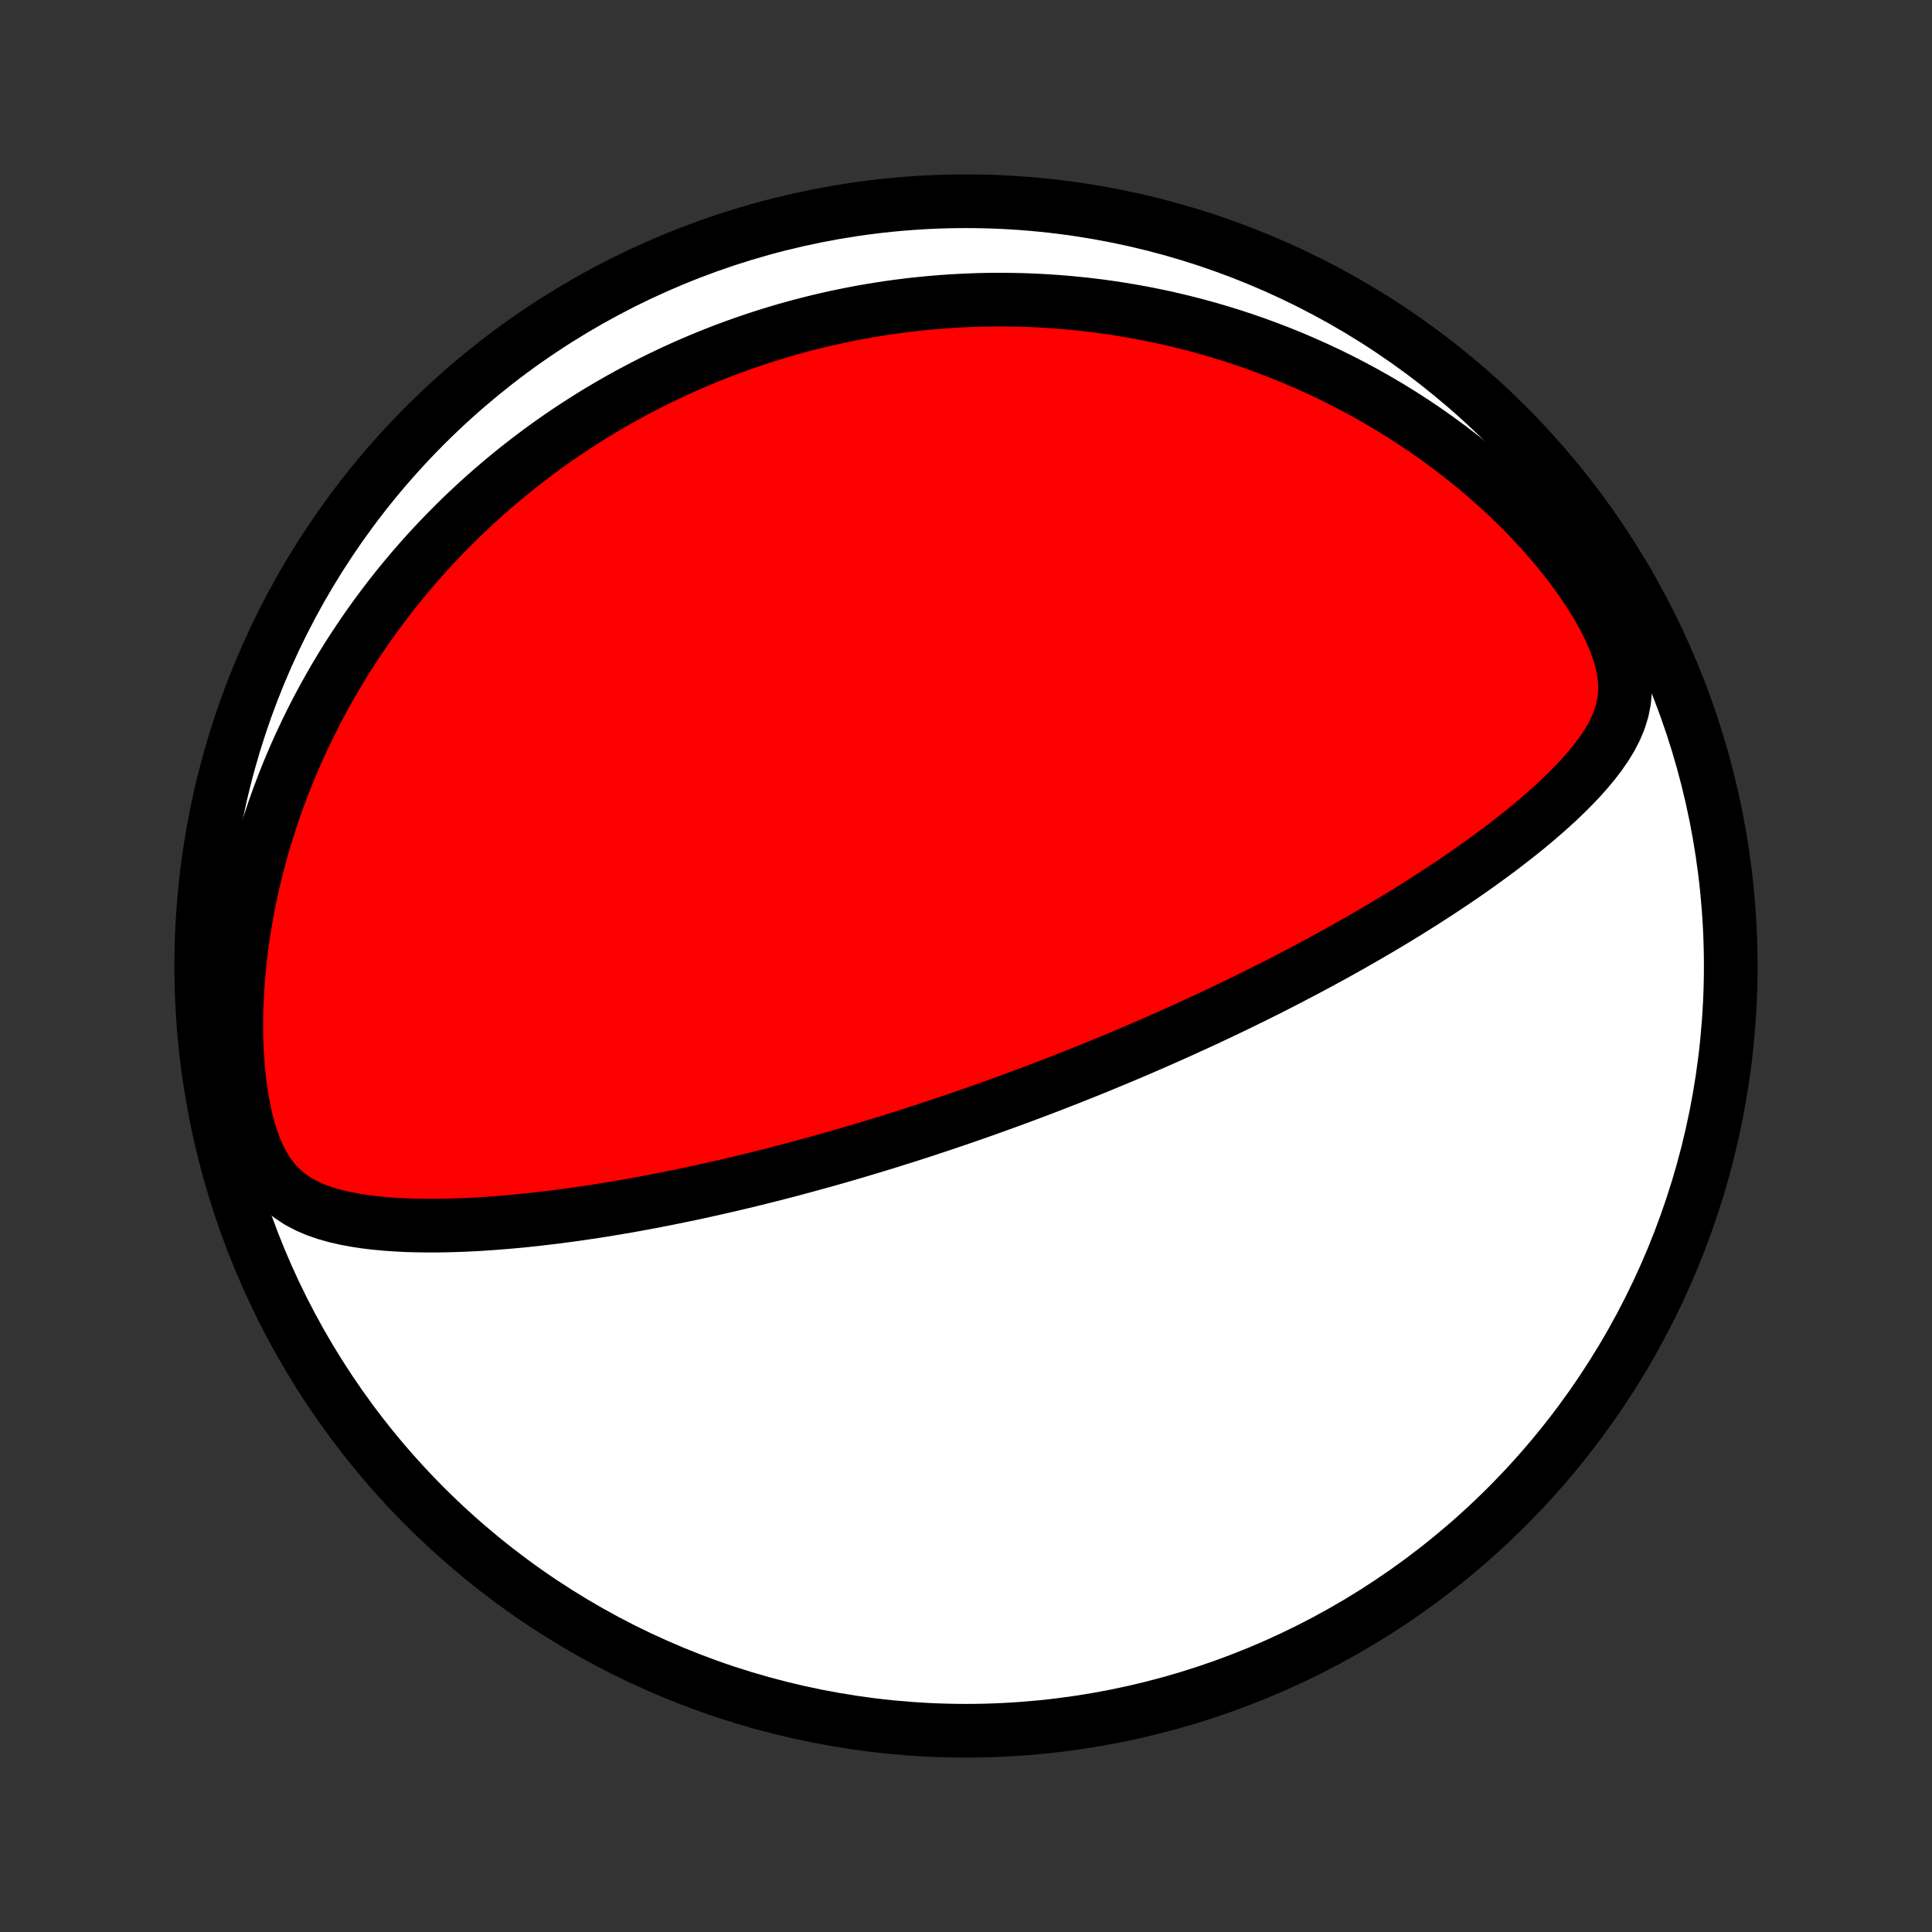 <?xml version="1.0" encoding="utf-8" standalone="no"?>
<!DOCTYPE svg PUBLIC "-//W3C//DTD SVG 1.1//EN"
  "http://www.w3.org/Graphics/SVG/1.1/DTD/svg11.dtd">
<!-- Created with matplotlib (http://matplotlib.org/) -->
<svg height="72pt" version="1.1" viewBox="0 0 72 72" width="72pt" xmlns="http://www.w3.org/2000/svg" xmlns:xlink="http://www.w3.org/1999/xlink">
 <rect x="0" y="0" width="72" height="72" fill="#333333" stroke="none"/>
 <defs>
  <style type="text/css">
*{stroke-linecap:butt;stroke-linejoin:round;}
  </style>
 </defs>
 <g id="figure_1">
  <g id="patch_1">
   <path d="
M0 72
L72 72
L72 0
L0 0
z
" style="fill:none;"/>
  </g>
  <g id="axes_1">
   <g id="PatchCollection_1">
    <defs>
     <path d="
M36 -7.5
C43.558 -7.5 50.808 -10.503 56.153 -15.848
C61.497 -21.192 64.5 -28.442 64.5 -36
C64.5 -43.558 61.497 -50.808 56.153 -56.153
C50.808 -61.497 43.558 -64.5 36 -64.5
C28.442 -64.5 21.192 -61.497 15.848 -56.153
C10.503 -50.808 7.5 -43.558 7.5 -36
C7.5 -28.442 10.503 -21.192 15.848 -15.848
C21.192 -10.503 28.442 -7.5 36 -7.5
z
" id="C0_0_a811fe30f3"/>
     <path d="
M37.592 -30.964
L37.828 -31.051
L38.065 -31.139
L38.301 -31.227
L38.537 -31.316
L38.773 -31.405
L39.009 -31.495
L39.245 -31.586
L39.482 -31.678
L39.719 -31.771
L39.956 -31.864
L40.193 -31.959
L40.431 -32.054
L40.67 -32.15
L40.909 -32.247
L41.148 -32.346
L41.388 -32.445
L41.629 -32.545
L41.871 -32.647
L42.114 -32.749
L42.357 -32.853
L42.601 -32.958
L42.846 -33.064
L43.093 -33.172
L43.34 -33.281
L43.589 -33.391
L43.839 -33.503
L44.09 -33.616
L44.342 -33.731
L44.596 -33.847
L44.851 -33.965
L45.107 -34.084
L45.365 -34.206
L45.625 -34.329
L45.886 -34.454
L46.149 -34.581
L46.413 -34.71
L46.679 -34.84
L46.947 -34.973
L47.217 -35.108
L47.488 -35.245
L47.761 -35.385
L48.036 -35.526
L48.312 -35.671
L48.591 -35.817
L48.871 -35.966
L49.154 -36.117
L49.438 -36.272
L49.724 -36.428
L50.011 -36.588
L50.301 -36.75
L50.592 -36.916
L50.885 -37.084
L51.179 -37.255
L51.476 -37.429
L51.773 -37.607
L52.073 -37.787
L52.373 -37.971
L52.675 -38.159
L52.978 -38.349
L53.282 -38.544
L53.587 -38.741
L53.892 -38.943
L54.198 -39.148
L54.504 -39.356
L54.81 -39.569
L55.116 -39.785
L55.422 -40.006
L55.727 -40.23
L56.031 -40.459
L56.333 -40.692
L56.634 -40.929
L56.932 -41.17
L57.227 -41.416
L57.519 -41.667
L57.807 -41.922
L58.09 -42.182
L58.367 -42.448
L58.637 -42.72
L58.9 -42.997
L59.153 -43.281
L59.395 -43.572
L59.624 -43.871
L59.837 -44.179
L60.032 -44.497
L60.203 -44.827
L60.347 -45.17
L60.458 -45.529
L60.532 -45.905
L60.563 -46.299
L60.547 -46.712
L60.482 -47.143
L60.37 -47.589
L60.212 -48.048
L60.012 -48.517
L59.777 -48.99
L59.509 -49.465
L59.214 -49.938
L58.896 -50.408
L58.557 -50.873
L58.2 -51.329
L57.828 -51.778
L57.442 -52.216
L57.045 -52.644
L56.637 -53.061
L56.221 -53.466
L55.797 -53.859
L55.366 -54.24
L54.929 -54.609
L54.487 -54.965
L54.042 -55.308
L53.593 -55.639
L53.141 -55.957
L52.687 -56.263
L52.232 -56.557
L51.776 -56.838
L51.319 -57.107
L50.862 -57.365
L50.406 -57.611
L49.95 -57.845
L49.496 -58.069
L49.043 -58.281
L48.591 -58.483
L48.142 -58.675
L47.695 -58.856
L47.25 -59.027
L46.808 -59.189
L46.368 -59.342
L45.932 -59.486
L45.498 -59.62
L45.068 -59.747
L44.641 -59.865
L44.217 -59.975
L43.797 -60.077
L43.38 -60.172
L42.967 -60.259
L42.557 -60.34
L42.151 -60.413
L41.748 -60.48
L41.349 -60.541
L40.954 -60.595
L40.562 -60.643
L40.173 -60.685
L39.789 -60.722
L39.407 -60.753
L39.029 -60.779
L38.654 -60.8
L38.283 -60.816
L37.915 -60.826
L37.55 -60.832
L37.188 -60.834
L36.83 -60.831
L36.474 -60.823
L36.121 -60.811
L35.772 -60.795
L35.425 -60.775
L35.081 -60.751
L34.74 -60.723
L34.401 -60.691
L34.065 -60.656
L33.731 -60.617
L33.4 -60.574
L33.072 -60.528
L32.745 -60.478
L32.421 -60.425
L32.099 -60.368
L31.779 -60.308
L31.461 -60.244
L31.145 -60.178
L30.831 -60.108
L30.519 -60.035
L30.208 -59.958
L29.9 -59.879
L29.593 -59.796
L29.287 -59.71
L28.983 -59.621
L28.68 -59.528
L28.379 -59.433
L28.079 -59.334
L27.78 -59.232
L27.483 -59.127
L27.186 -59.019
L26.891 -58.907
L26.597 -58.792
L26.304 -58.674
L26.012 -58.552
L25.72 -58.427
L25.43 -58.299
L25.14 -58.167
L24.851 -58.031
L24.563 -57.892
L24.276 -57.75
L23.989 -57.603
L23.703 -57.453
L23.417 -57.3
L23.132 -57.142
L22.847 -56.98
L22.563 -56.814
L22.279 -56.645
L21.996 -56.471
L21.713 -56.292
L21.431 -56.11
L21.148 -55.923
L20.867 -55.731
L20.586 -55.535
L20.305 -55.334
L20.024 -55.127
L19.744 -54.916
L19.464 -54.7
L19.185 -54.479
L18.906 -54.252
L18.628 -54.02
L18.35 -53.782
L18.072 -53.538
L17.796 -53.289
L17.52 -53.033
L17.244 -52.771
L16.969 -52.503
L16.696 -52.228
L16.423 -51.947
L16.151 -51.659
L15.88 -51.364
L15.611 -51.061
L15.343 -50.752
L15.076 -50.434
L14.811 -50.11
L14.548 -49.777
L14.287 -49.437
L14.028 -49.088
L13.771 -48.731
L13.517 -48.366
L13.266 -47.992
L13.017 -47.61
L12.772 -47.218
L12.531 -46.818
L12.293 -46.408
L12.06 -45.99
L11.831 -45.562
L11.607 -45.125
L11.389 -44.678
L11.175 -44.222
L10.968 -43.757
L10.767 -43.282
L10.573 -42.798
L10.386 -42.304
L10.207 -41.802
L10.036 -41.29
L9.874 -40.769
L9.721 -40.239
L9.577 -39.702
L9.444 -39.156
L9.322 -38.602
L9.211 -38.041
L9.112 -37.474
L9.026 -36.9
L8.953 -36.322
L8.894 -35.739
L8.849 -35.152
L8.819 -34.564
L8.806 -33.974
L8.809 -33.386
L8.83 -32.801
L8.869 -32.222
L8.928 -31.651
L9.007 -31.093
L9.108 -30.552
L9.233 -30.032
L9.382 -29.54
L9.557 -29.081
L9.759 -28.662
L9.987 -28.286
L10.24 -27.955
L10.517 -27.669
L10.814 -27.425
L11.129 -27.218
L11.459 -27.045
L11.801 -26.899
L12.152 -26.778
L12.512 -26.677
L12.877 -26.593
L13.248 -26.524
L13.623 -26.467
L14 -26.422
L14.38 -26.387
L14.761 -26.36
L15.143 -26.341
L15.525 -26.33
L15.908 -26.325
L16.29 -26.325
L16.672 -26.331
L17.052 -26.342
L17.431 -26.357
L17.809 -26.377
L18.185 -26.401
L18.559 -26.428
L18.93 -26.459
L19.3 -26.492
L19.667 -26.529
L20.031 -26.569
L20.393 -26.611
L20.752 -26.655
L21.108 -26.702
L21.46 -26.75
L21.811 -26.801
L22.157 -26.853
L22.501 -26.907
L22.842 -26.963
L23.179 -27.02
L23.514 -27.078
L23.845 -27.138
L24.173 -27.199
L24.497 -27.261
L24.819 -27.324
L25.138 -27.388
L25.453 -27.453
L25.765 -27.519
L26.075 -27.585
L26.381 -27.653
L26.685 -27.721
L26.985 -27.789
L27.283 -27.858
L27.578 -27.928
L27.87 -27.998
L28.16 -28.069
L28.447 -28.141
L28.731 -28.212
L29.013 -28.285
L29.293 -28.357
L29.57 -28.43
L29.845 -28.504
L30.117 -28.578
L30.388 -28.652
L30.656 -28.726
L30.923 -28.801
L31.187 -28.876
L31.45 -28.952
L31.71 -29.028
L31.969 -29.104
L32.226 -29.181
L32.482 -29.258
L32.736 -29.335
L32.989 -29.412
L33.24 -29.49
L33.49 -29.569
L33.738 -29.647
L33.986 -29.726
L34.232 -29.806
L34.477 -29.885
L34.721 -29.966
L34.964 -30.046
L35.206 -30.127
L35.447 -30.209
L35.688 -30.291
L35.928 -30.373
L36.167 -30.456
L36.405 -30.539
L36.644 -30.623
L36.881 -30.708
L37.118 -30.793
z
" id="C0_1_3ab6b4e3db"/>
    </defs>
    <g clip-path="url(#p1bffca34e9)">
     <use style="fill:#ffffff;stroke:#000000;stroke-width:2.0;" x="0.0" xlink:href="#C0_0_a811fe30f3" y="72.0"/>
    </g>
    <g clip-path="url(#p1bffca34e9)">
     <use style="fill:#ff0000;stroke:#000000;stroke-width:2.0;" x="0.0" xlink:href="#C0_1_3ab6b4e3db" y="72.0"/>
    </g>
   </g>
  </g>
 </g>
 <defs>
  <clipPath id="p1bffca34e9">
   <rect height="72.0" width="72.0" x="0.0" y="0.0"/>
  </clipPath>
 </defs>
</svg>
